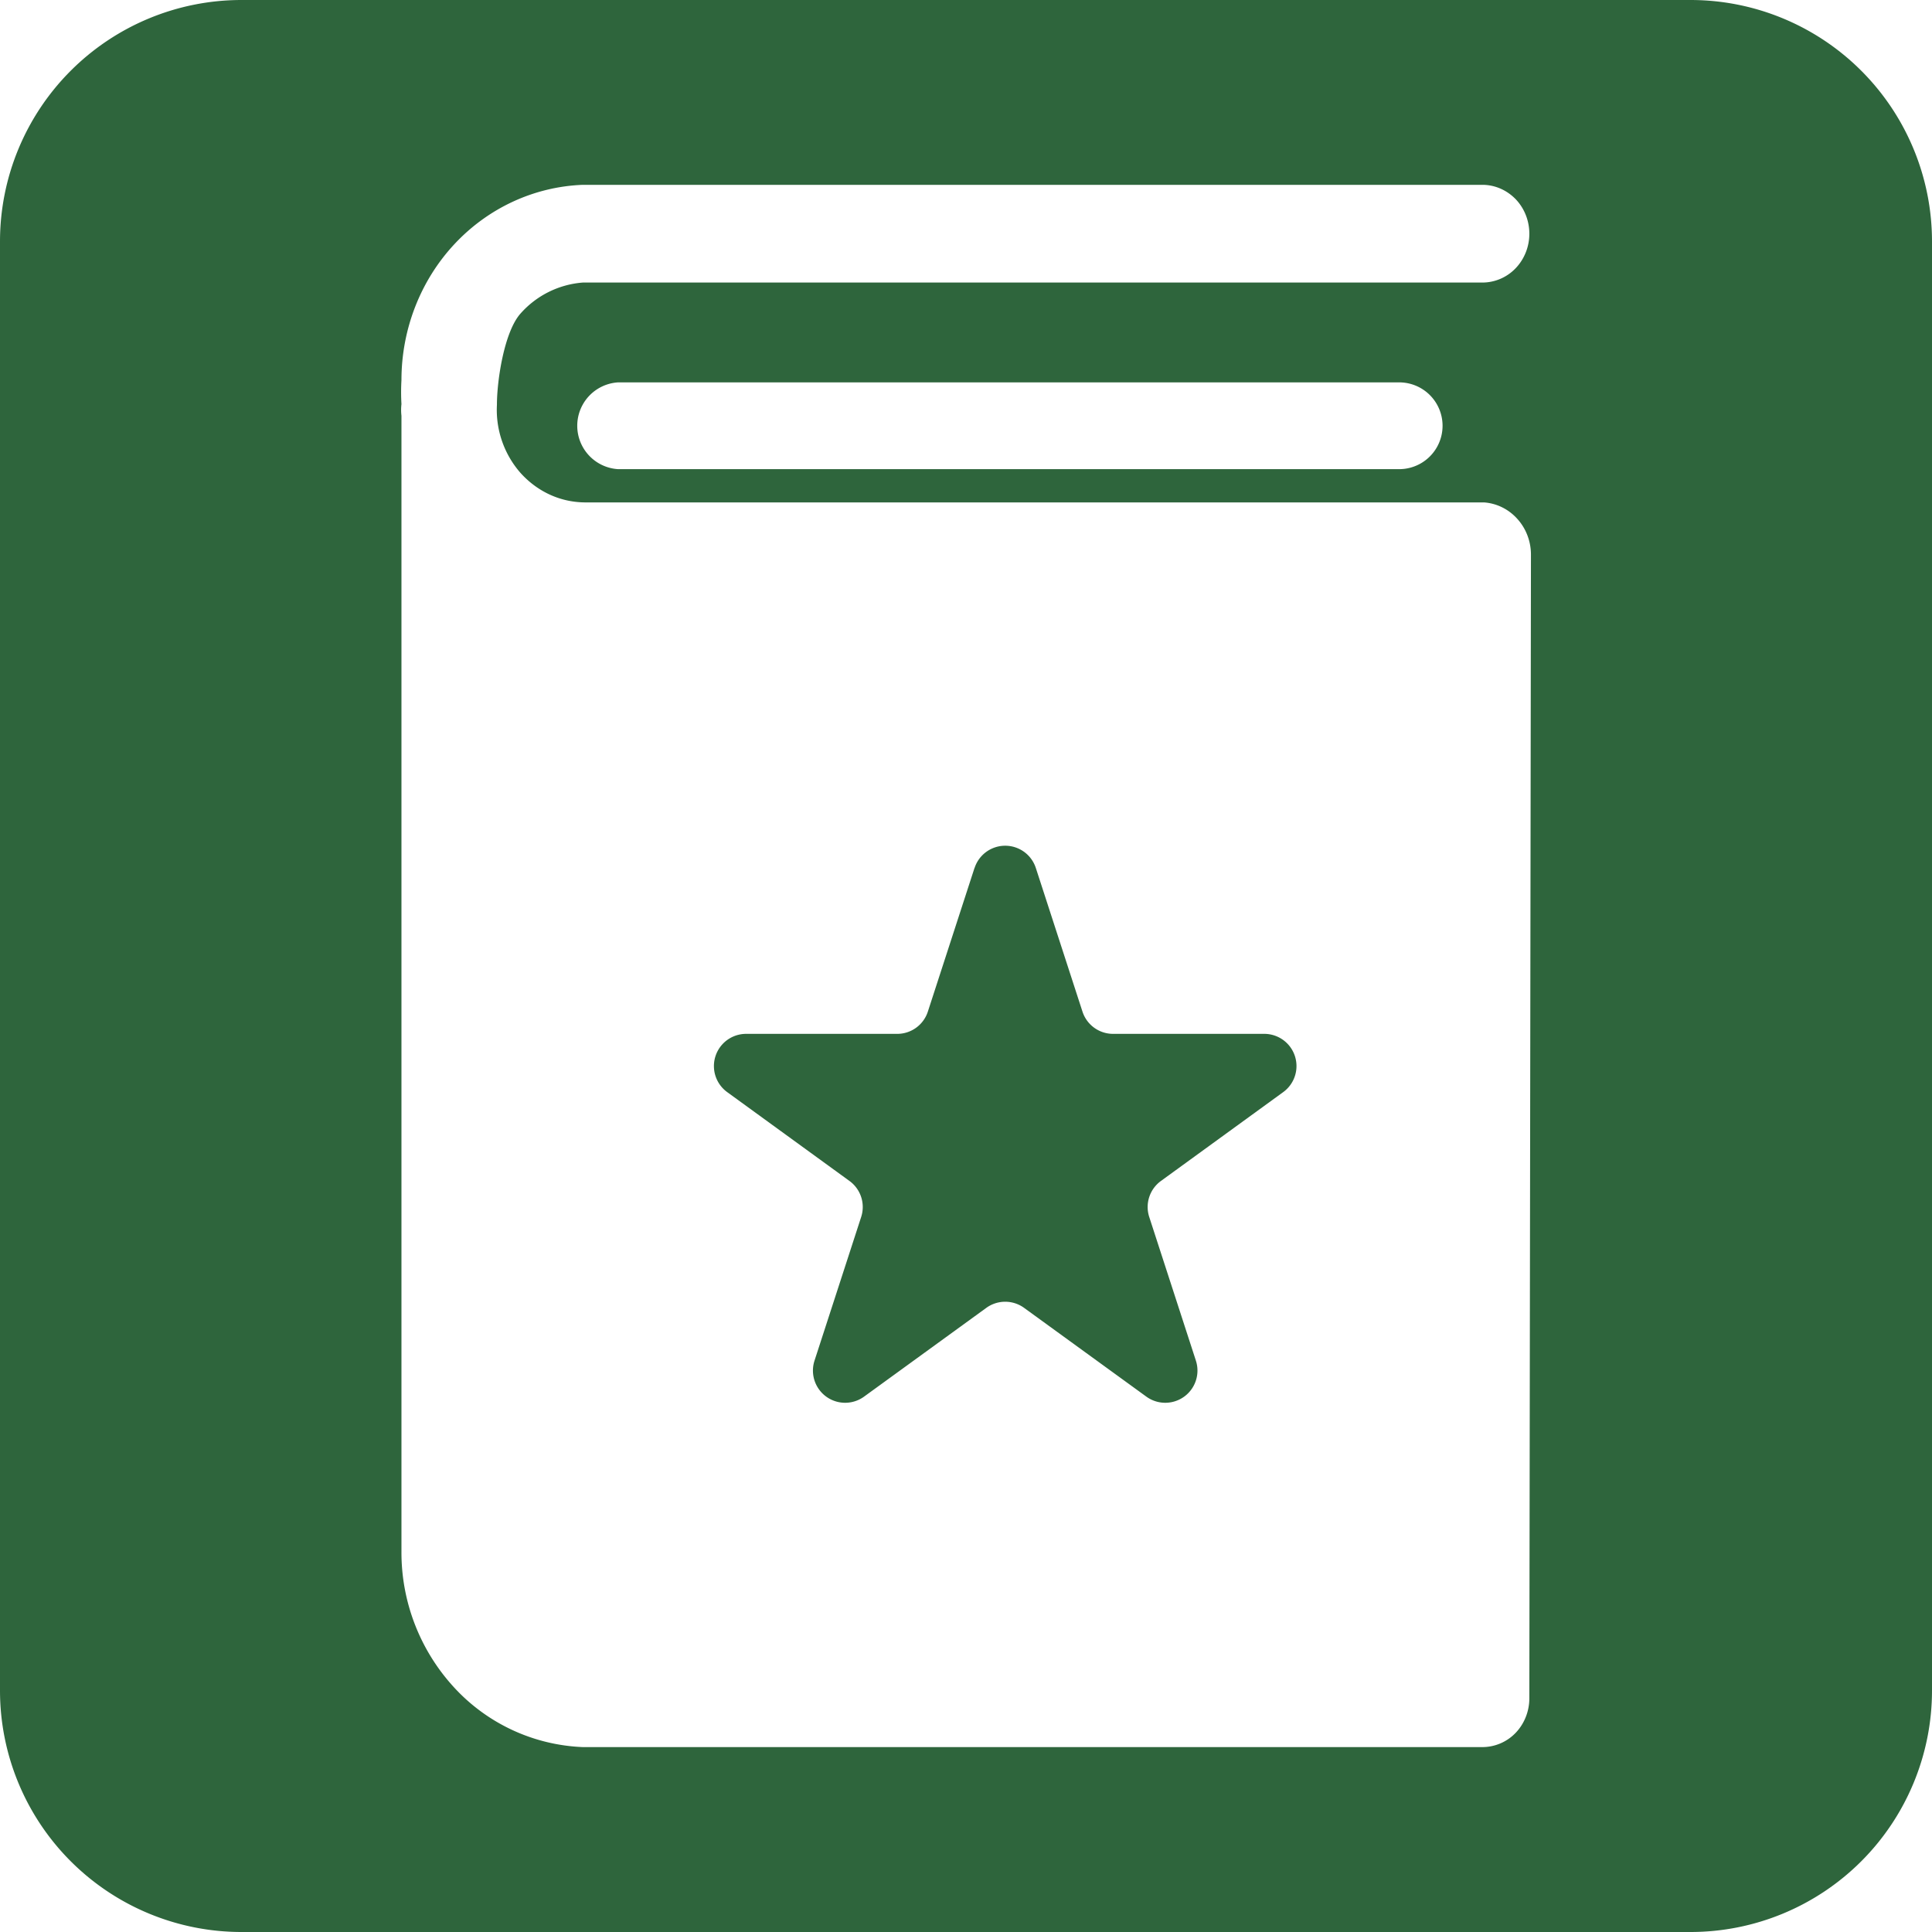 <svg width="24" height="24" xmlns="http://www.w3.org/2000/svg">
  <path fill-rule="evenodd"
    d="M3 0a3 3 0 00-3 3v18a3 3 0 003 3h18a3 3 0 003-3V3a3 3 0 00-3-3H3zm4.26 6.241h11.174c.158.011.307.084.415.205.109.12.169.28.169.444l-.02 14.207c0 .16-.061.315-.17.429a.573.573 0 01-.413.177H7.24a2.296 2.296 0 01-1.598-.74 2.476 2.476 0 01-.655-1.686V5.165a.63.63 0 010-.145 2.607 2.607 0 010-.298c0-.628.234-1.233.655-1.686.42-.452.993-.717 1.598-.74h11.175c.155 0 .303.065.413.178.109.114.17.268.17.43 0 .16-.061.314-.17.428a.573.573 0 01-.413.178H7.24a1.15 1.15 0 00-.773.384c-.202.225-.294.827-.294 1.135a1.187 1.187 0 00.294.847c.102.113.224.204.36.267.136.063.283.096.432.098zm.418-1.491a.54.54 0 000 1.078h9.703a.539.539 0 000-1.078H7.678zm4.429 6.031a.4.4 0 01.76 0l.58 1.786a.4.4 0 00.381.276h1.877a.4.4 0 01.235.724l-1.518 1.103a.4.4 0 00-.146.447l.58 1.786a.4.4 0 01-.615.447l-1.519-1.103a.4.4 0 00-.47 0l-1.519 1.103a.4.4 0 01-.615-.447l.58-1.786a.4.4 0 00-.146-.447l-1.518-1.103a.4.4 0 01.235-.724h1.877a.4.4 0 00.38-.276l.58-1.786z"
    fill="#2E653C" />
</svg>
